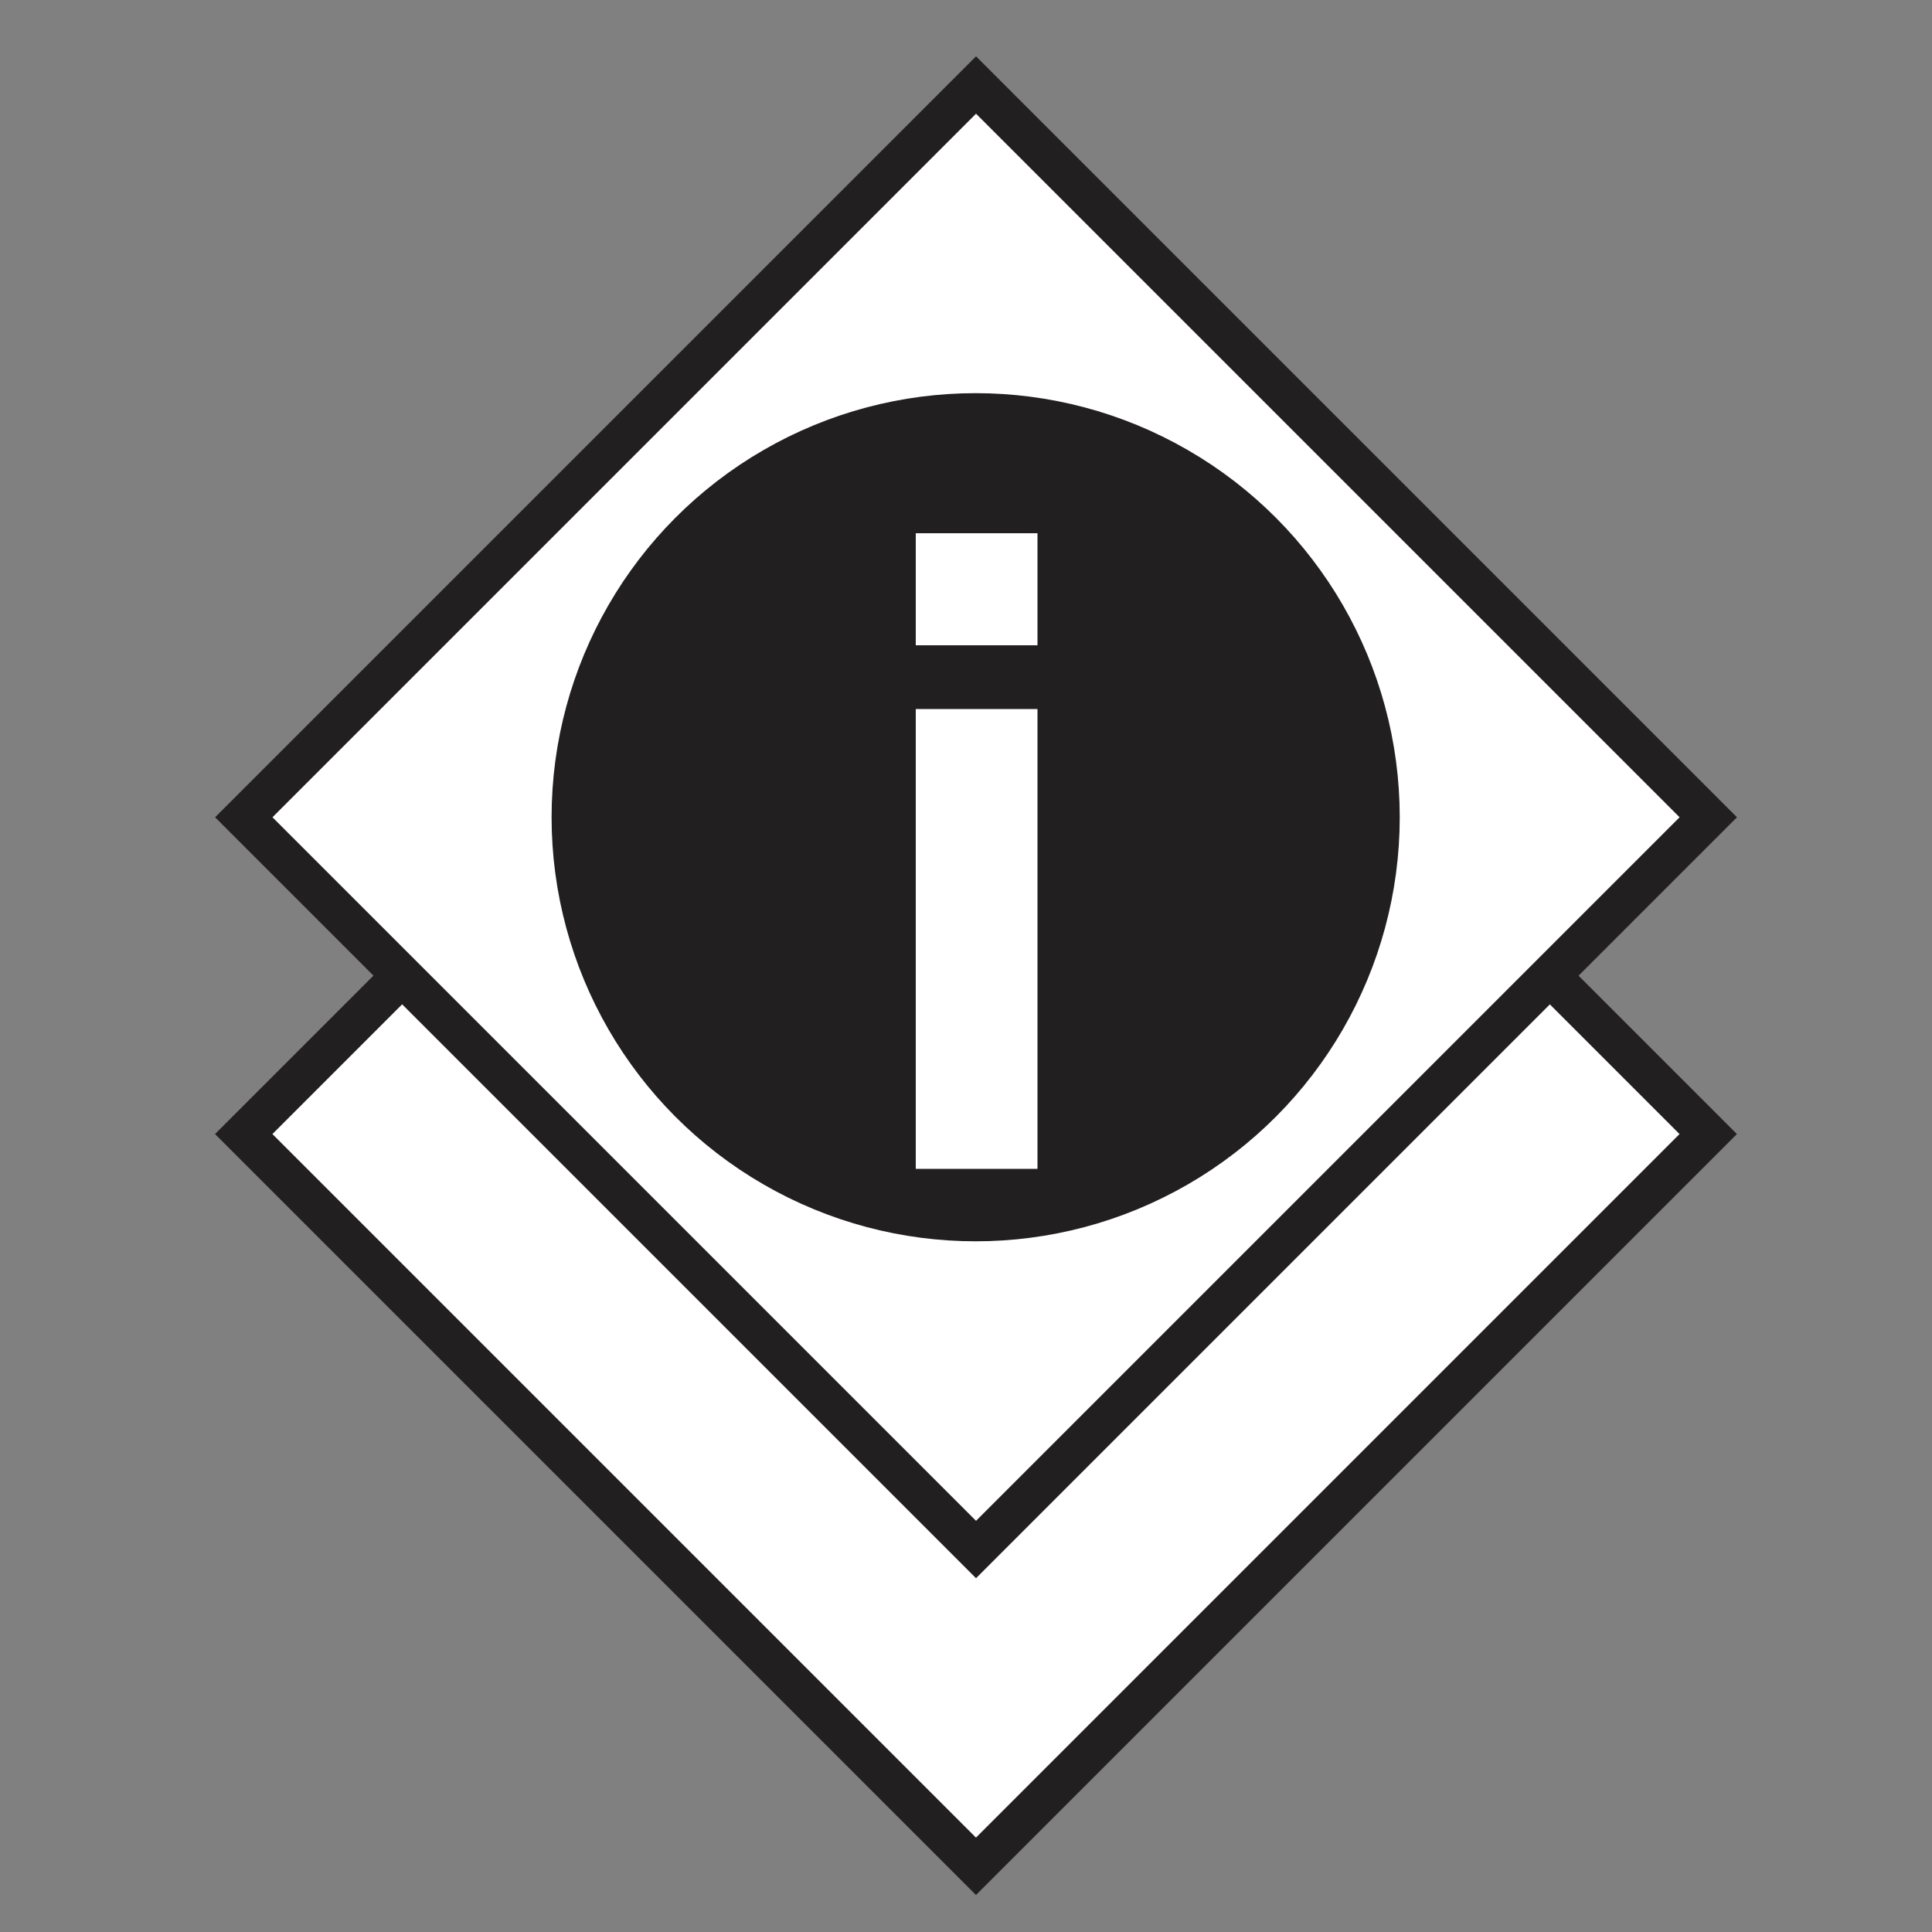 <?xml version="1.0" encoding="UTF-8"?>
<svg id="a" xmlns="http://www.w3.org/2000/svg" version="1.1" viewBox="0 0 100 100">
  <rect x="0" y="0" width="100" height="100" fill="#808080" stroke="none"/>
  <!-- Generator: Adobe Illustrator 29.2.1, SVG Export Plug-In . SVG Version: 2.1.0 Build 116)  -->
  <defs>
    <style>
      .st0, .st1 {
        fill: #fff;
      }

      .st1, .st2 {
        stroke: #221f20;
        stroke-miterlimit: 10;
        stroke-width: 2.1px;
      }

      .st2 {
        fill: #221f20;
      }
    </style>
  </defs>
  <rect class="st1" x="23.7" y="31.9" width="53.6" height="53.6" transform="translate(-26.7 52.9) rotate(-45)"/>
  <rect class="st1" x="23.7" y="15.5" width="53.6" height="53.6" transform="translate(-15.1 48.1) rotate(-45)"/>
  <circle class="st2" cx="50.5" cy="42.3" r="20.9"/>
  <path class="st0" d="M47.4,33.4v-5.8h6.3v5.8h-6.3ZM47.4,60.5v-23.8h6.3v23.8h-6.3Z"/>
</svg>